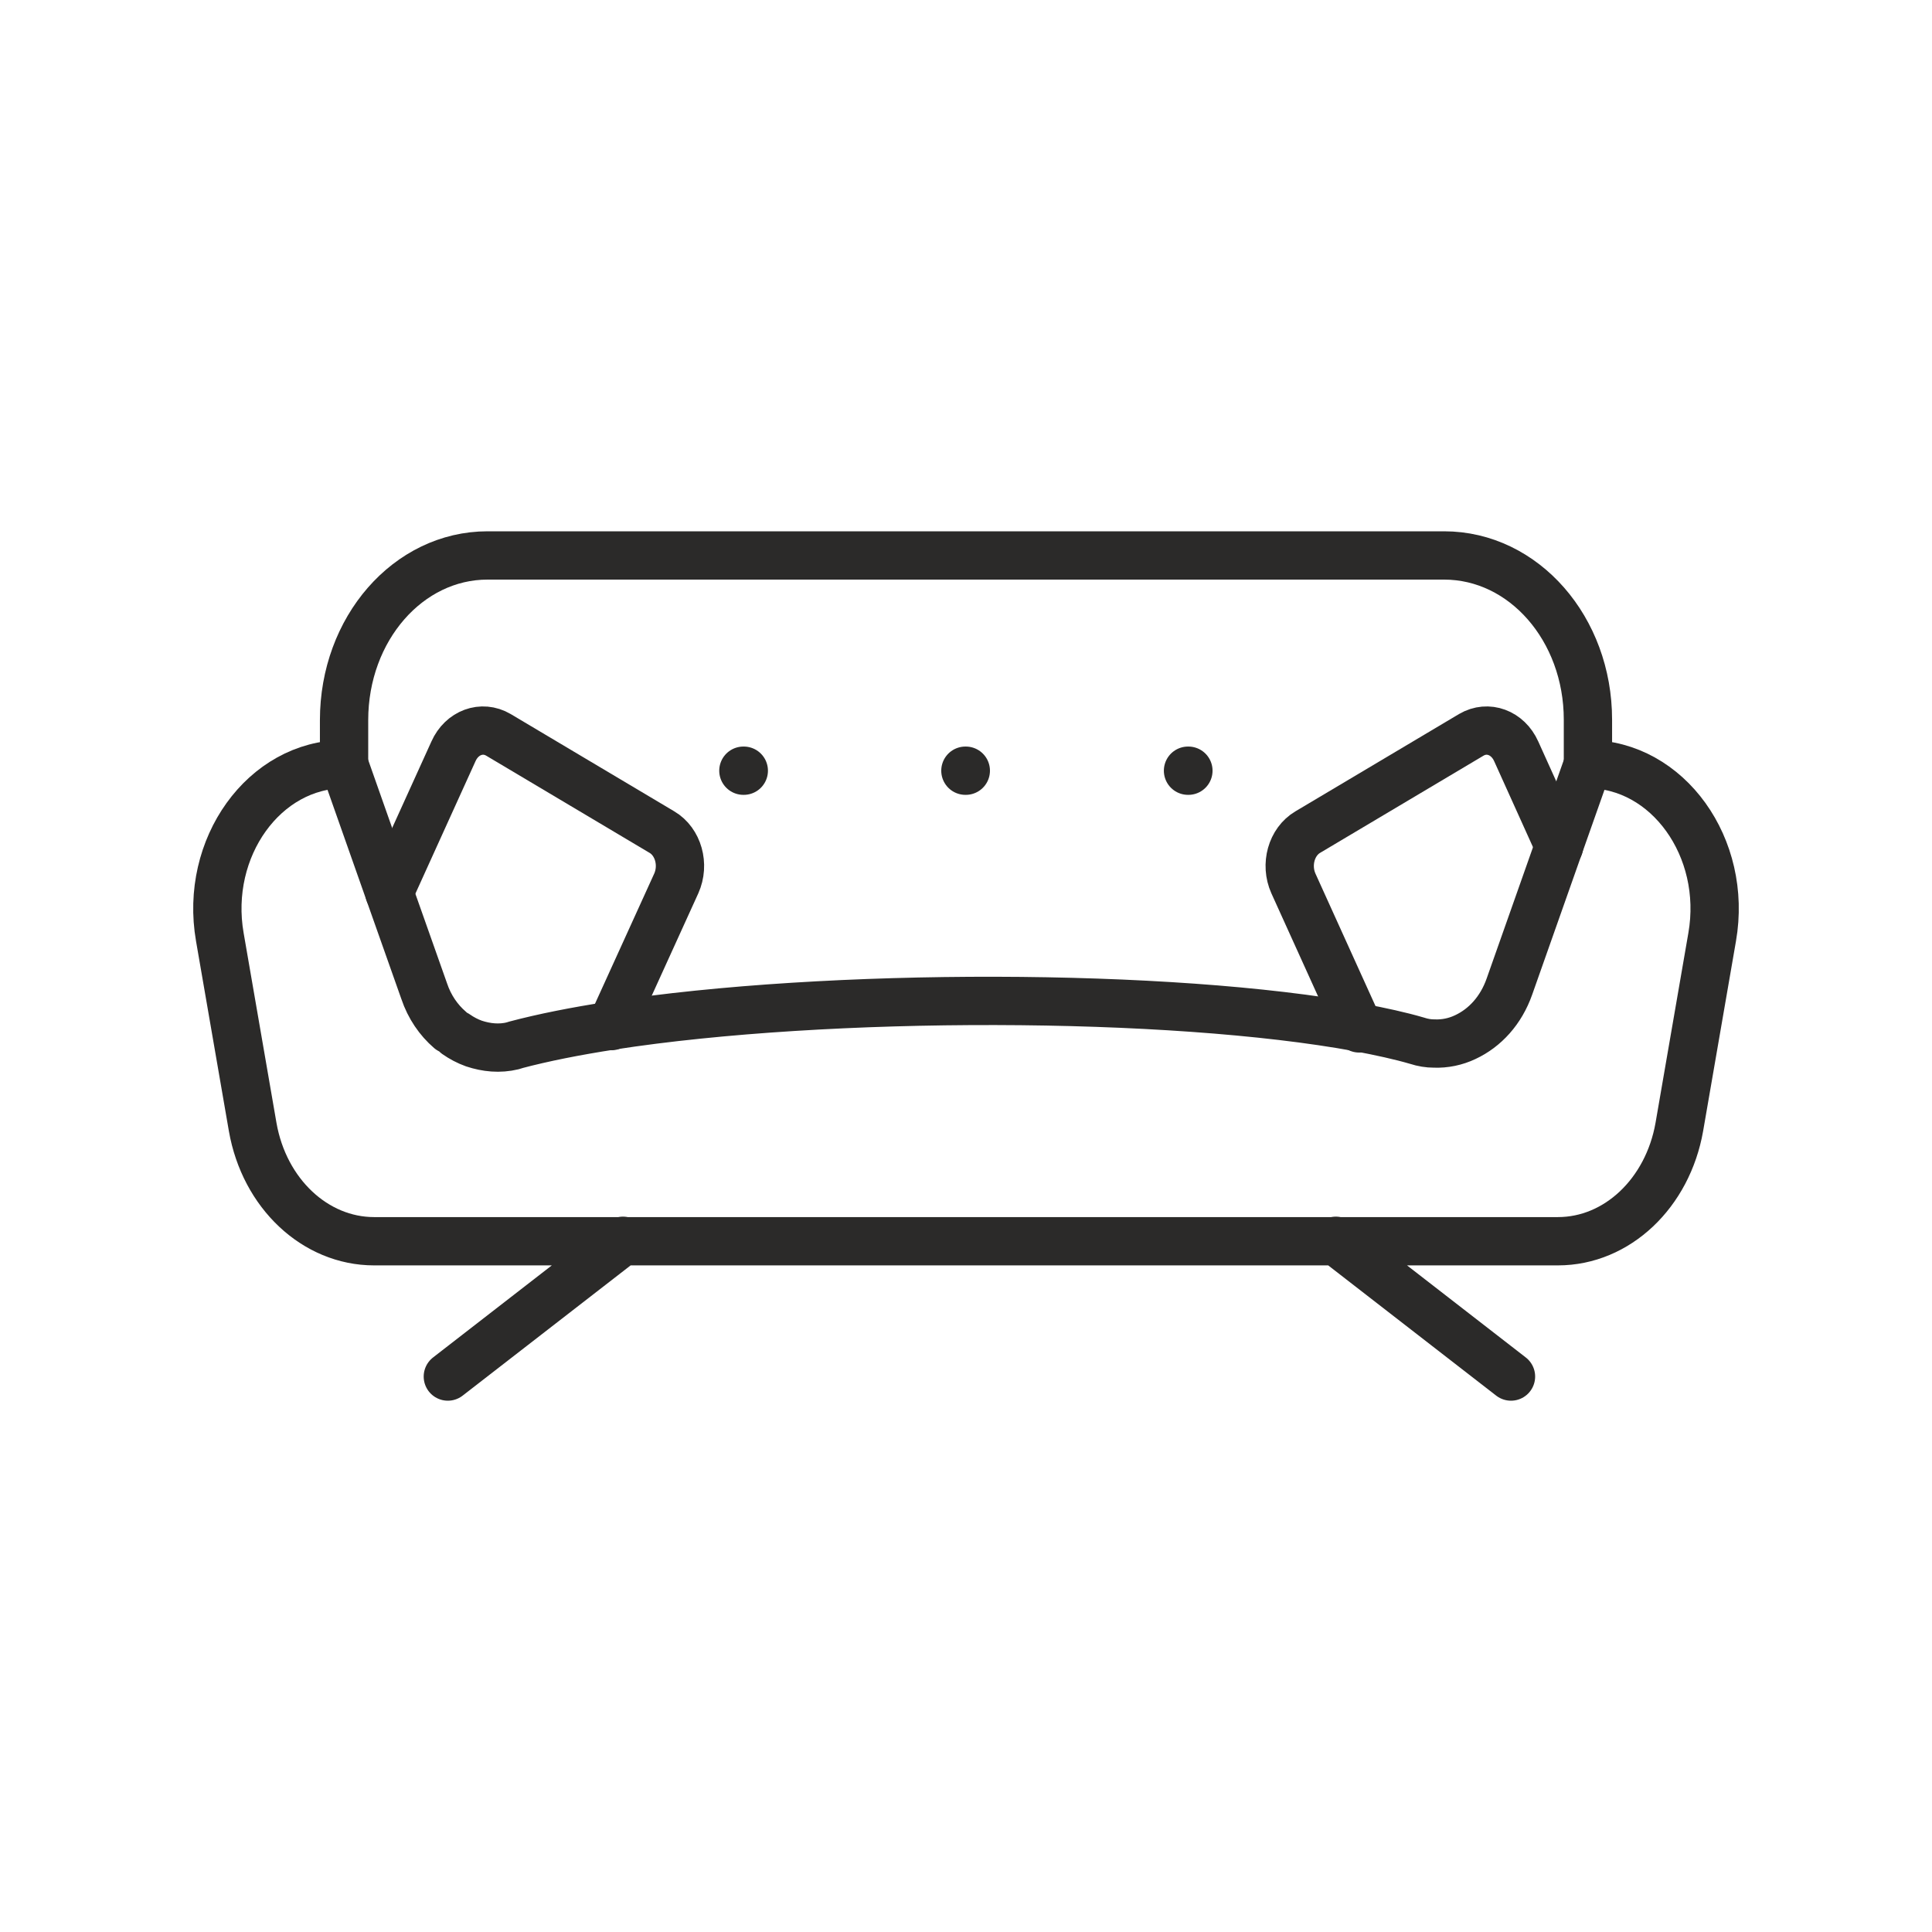 <svg width="80" height="80" viewBox="0 0 80 80" fill="none" xmlns="http://www.w3.org/2000/svg">
<path d="M25.796 51.378L18.544 57M55.316 51.378L62.567 57M65.753 31.642C69.055 31.642 71.544 35.099 70.897 38.803L69.537 46.667C69.055 49.402 66.965 51.397 64.509 51.397H15.491C13.052 51.397 10.945 49.421 10.463 46.667L9.103 38.803C8.456 35.099 10.945 31.642 14.247 31.642V29.819C14.247 26.039 16.902 23 20.187 23H59.796C63.098 23 65.753 26.039 65.753 29.8V31.642Z" stroke="#2B2A29" stroke-width="2" stroke-miterlimit="10" stroke-linecap="round" stroke-linejoin="round"/>
<path d="M56.278 42.584L53.557 36.581C53.209 35.803 53.474 34.853 54.154 34.454L60.925 30.427C61.605 30.028 62.435 30.332 62.783 31.111L64.559 35.043M25.315 42.489L28.003 36.581C28.352 35.803 28.086 34.853 27.406 34.454L20.636 30.427C19.955 30.028 19.125 30.332 18.777 31.111L16.122 36.961" stroke="#2B2A29" stroke-width="2" stroke-miterlimit="10" stroke-linecap="round" stroke-linejoin="round"/>
<path d="M65.753 31.642L64.559 35.023L62.501 40.854C62.153 41.842 61.489 42.564 60.676 42.944C60.278 43.134 59.83 43.229 59.381 43.21C59.149 43.21 58.917 43.172 58.684 43.096C57.971 42.887 57.175 42.716 56.279 42.545C48.446 41.101 34.275 41.082 25.315 42.469C23.838 42.697 22.494 42.963 21.349 43.267C21.316 43.286 21.266 43.286 21.233 43.305C20.685 43.438 20.138 43.381 19.623 43.21C19.358 43.115 19.109 42.982 18.893 42.83M18.628 42.64C18.163 42.241 17.782 41.69 17.566 41.044L16.122 36.961L14.247 31.642M39.975 31.913H39.992M30.782 31.913H30.799M49.193 31.913H49.209" stroke="#2B2A29" stroke-width="2" stroke-miterlimit="10" stroke-linecap="round" stroke-linejoin="round"/>
</svg>
